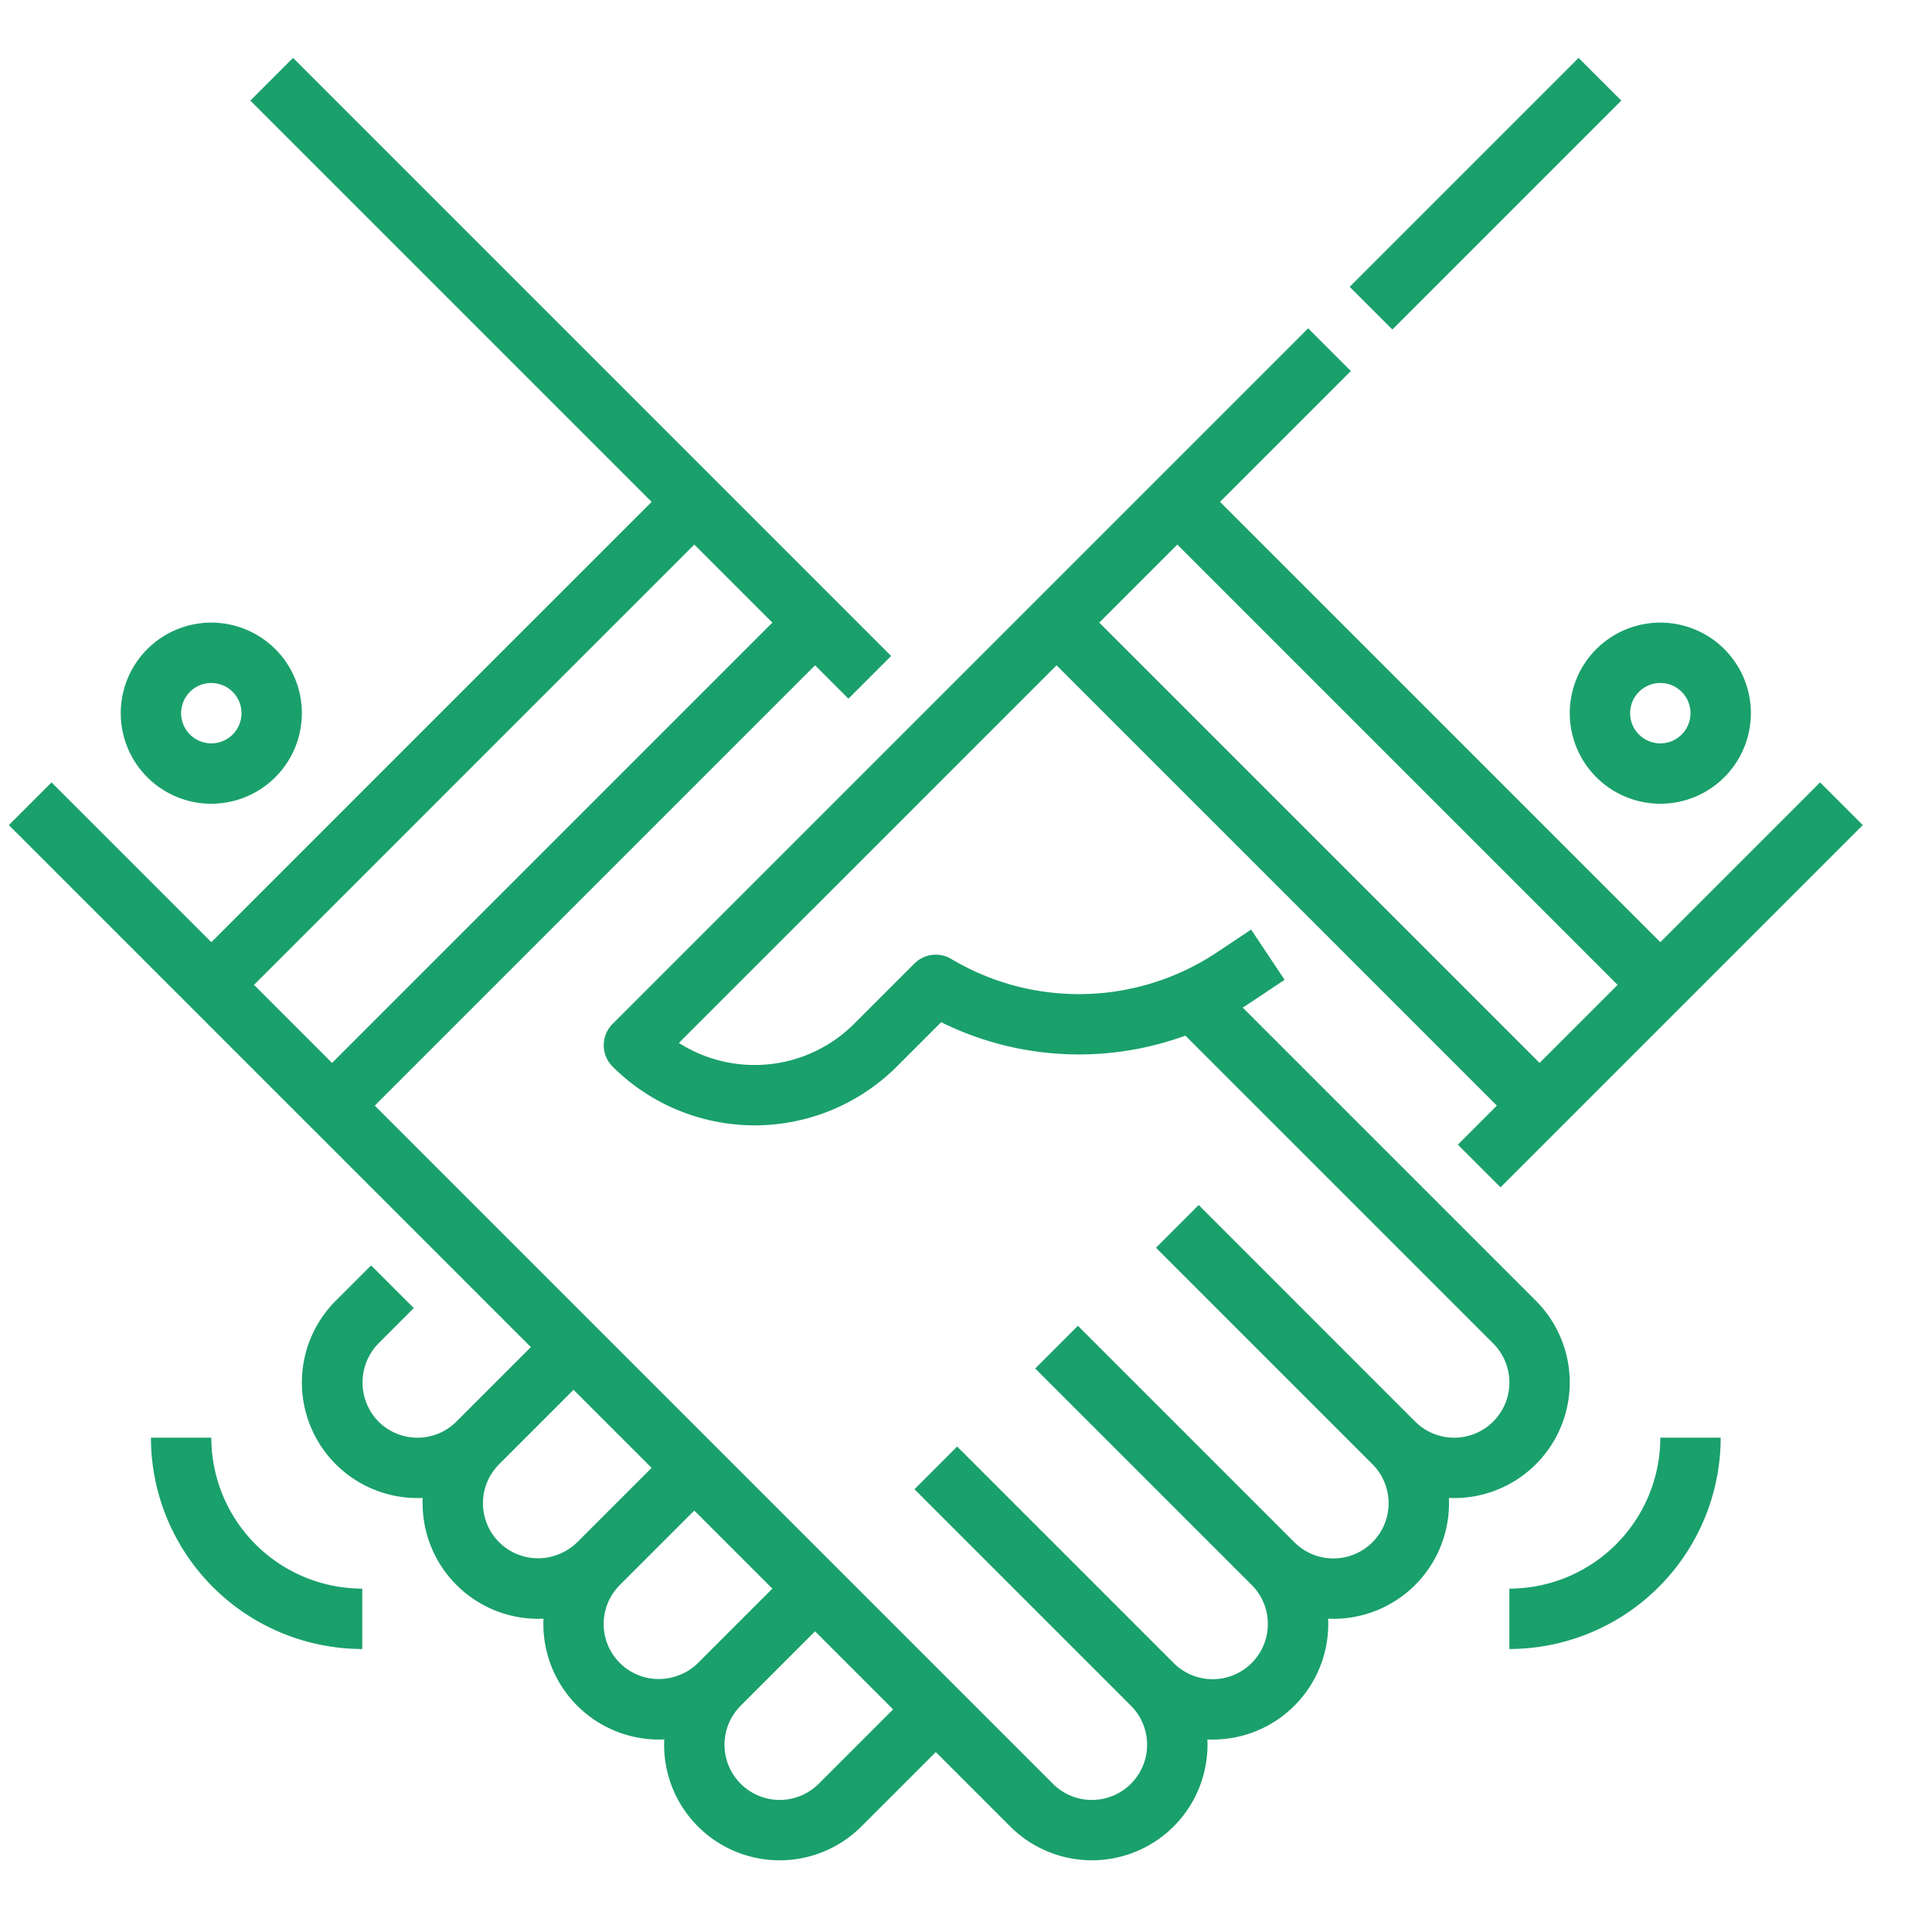 <?xml version="1.0"?>
<svg xmlns="http://www.w3.org/2000/svg" xmlns:xlink="http://www.w3.org/1999/xlink" xmlns:svgjs="http://svgjs.com/svgjs" version="1.1" width="512" height="512" x="0" y="0" viewBox="0 0 512 512" style="enable-background:new 0 0 512 512" xml:space="preserve" class=""><g><g xmlns="http://www.w3.org/2000/svg" id="Outline"><path d="M440,249.686,323.314,133,357.99,98.324,346.677,87.01,162.343,271.343a8,8,0,0,0,0,11.314,53.318,53.318,0,0,0,75.314,0l11.763-11.763a82.256,82.256,0,0,0,64.716,3.556l81.577,81.577A14.631,14.631,0,0,1,379.789,379.9a14.69,14.69,0,0,1-4.762-3.183l-57.37-57.37-11.314,11.314,57.37,57.37A14.631,14.631,0,0,1,347.789,411.9a14.69,14.69,0,0,1-4.762-3.183l-57.37-57.37-11.314,11.314,57.37,57.37A14.631,14.631,0,0,1,315.789,443.9a14.69,14.69,0,0,1-4.762-3.183l-57.37-57.37-11.314,11.314,57.37,57.37A14.631,14.631,0,0,1,283.789,475.9a14.69,14.69,0,0,1-4.762-3.183L99.314,293,216,176.314l8.843,8.843,11.314-11.314-158.5-158.5L66.343,26.657,172.686,133,56,249.686,13.657,207.343,2.343,218.657,140.686,357l-19.713,19.713a14.609,14.609,0,0,1-20.693-.007,14.809,14.809,0,0,1,.007-20.679l9.37-9.37L98.343,335.343l-9.37,9.37A30.63,30.63,0,0,0,110.63,397c.469,0,.937-.013,1.4-.034-.021.466-.034.934-.034,1.4A30.636,30.636,0,0,0,142.63,429c.469,0,.937-.013,1.4-.034-.021.466-.034.934-.034,1.4A30.636,30.636,0,0,0,174.63,461c.469,0,.937-.013,1.4-.034-.021.466-.034.934-.034,1.4a30.623,30.623,0,0,0,52.287,21.657L248,464.314l19.713,19.713A30.63,30.63,0,0,0,320,462.37c0-.47-.013-.938-.034-1.4.467.021.935.034,1.4.034A30.636,30.636,0,0,0,352,430.37c0-.47-.013-.938-.034-1.4.467.021.935.034,1.4.034A30.636,30.636,0,0,0,384,398.37c0-.47-.013-.938-.034-1.4.467.021.935.034,1.4.034a30.628,30.628,0,0,0,21.657-52.287l-77.7-77.7c.644-.4,1.286-.811,1.921-1.235l9.187-6.125-8.876-13.312-9.187,6.125a66,66,0,0,1-70.259,1.671,8,8,0,0,0-9.773,1.2l-16,16a37.326,37.326,0,0,1-46.418,5.046L280,176.314,396.686,293l-10.343,10.343,11.314,11.314,96-96-11.314-11.314ZM67.314,261,184,144.314,204.686,165,88,281.687Zm85.659,147.713a14.8,14.8,0,0,1-4.751,3.114,14.592,14.592,0,0,1-15.935-23.8L152,368.314,172.686,389Zm32,32a14.04,14.04,0,0,1-4.755,3.109,14.588,14.588,0,0,1-15.931-23.8L184,400.314,204.686,421Zm32,32a14.627,14.627,0,1,1-20.686-20.686L216,432.314,236.686,453ZM408,281.687,291.314,165,312,144.314,428.686,261ZM418.343,15.343l11.314,11.314L368.99,87.324,357.677,76.01ZM440,213a24,24,0,1,0-24-24A24.027,24.027,0,0,0,440,213Zm0-32a8,8,0,1,1-8,8A8.009,8.009,0,0,1,440,181ZM80,189a24,24,0,1,0-24,24A24.027,24.027,0,0,0,80,189Zm-32,0a8,8,0,1,1,8,8A8.009,8.009,0,0,1,48,189ZM96,421v16a56.063,56.063,0,0,1-56-56H56A40.045,40.045,0,0,0,96,421Zm344-40h16a56.063,56.063,0,0,1-56,56V421A40.045,40.045,0,0,0,440,381Z" fill="#1aa06b" data-original="#000000" style=""/></g></g></svg>

